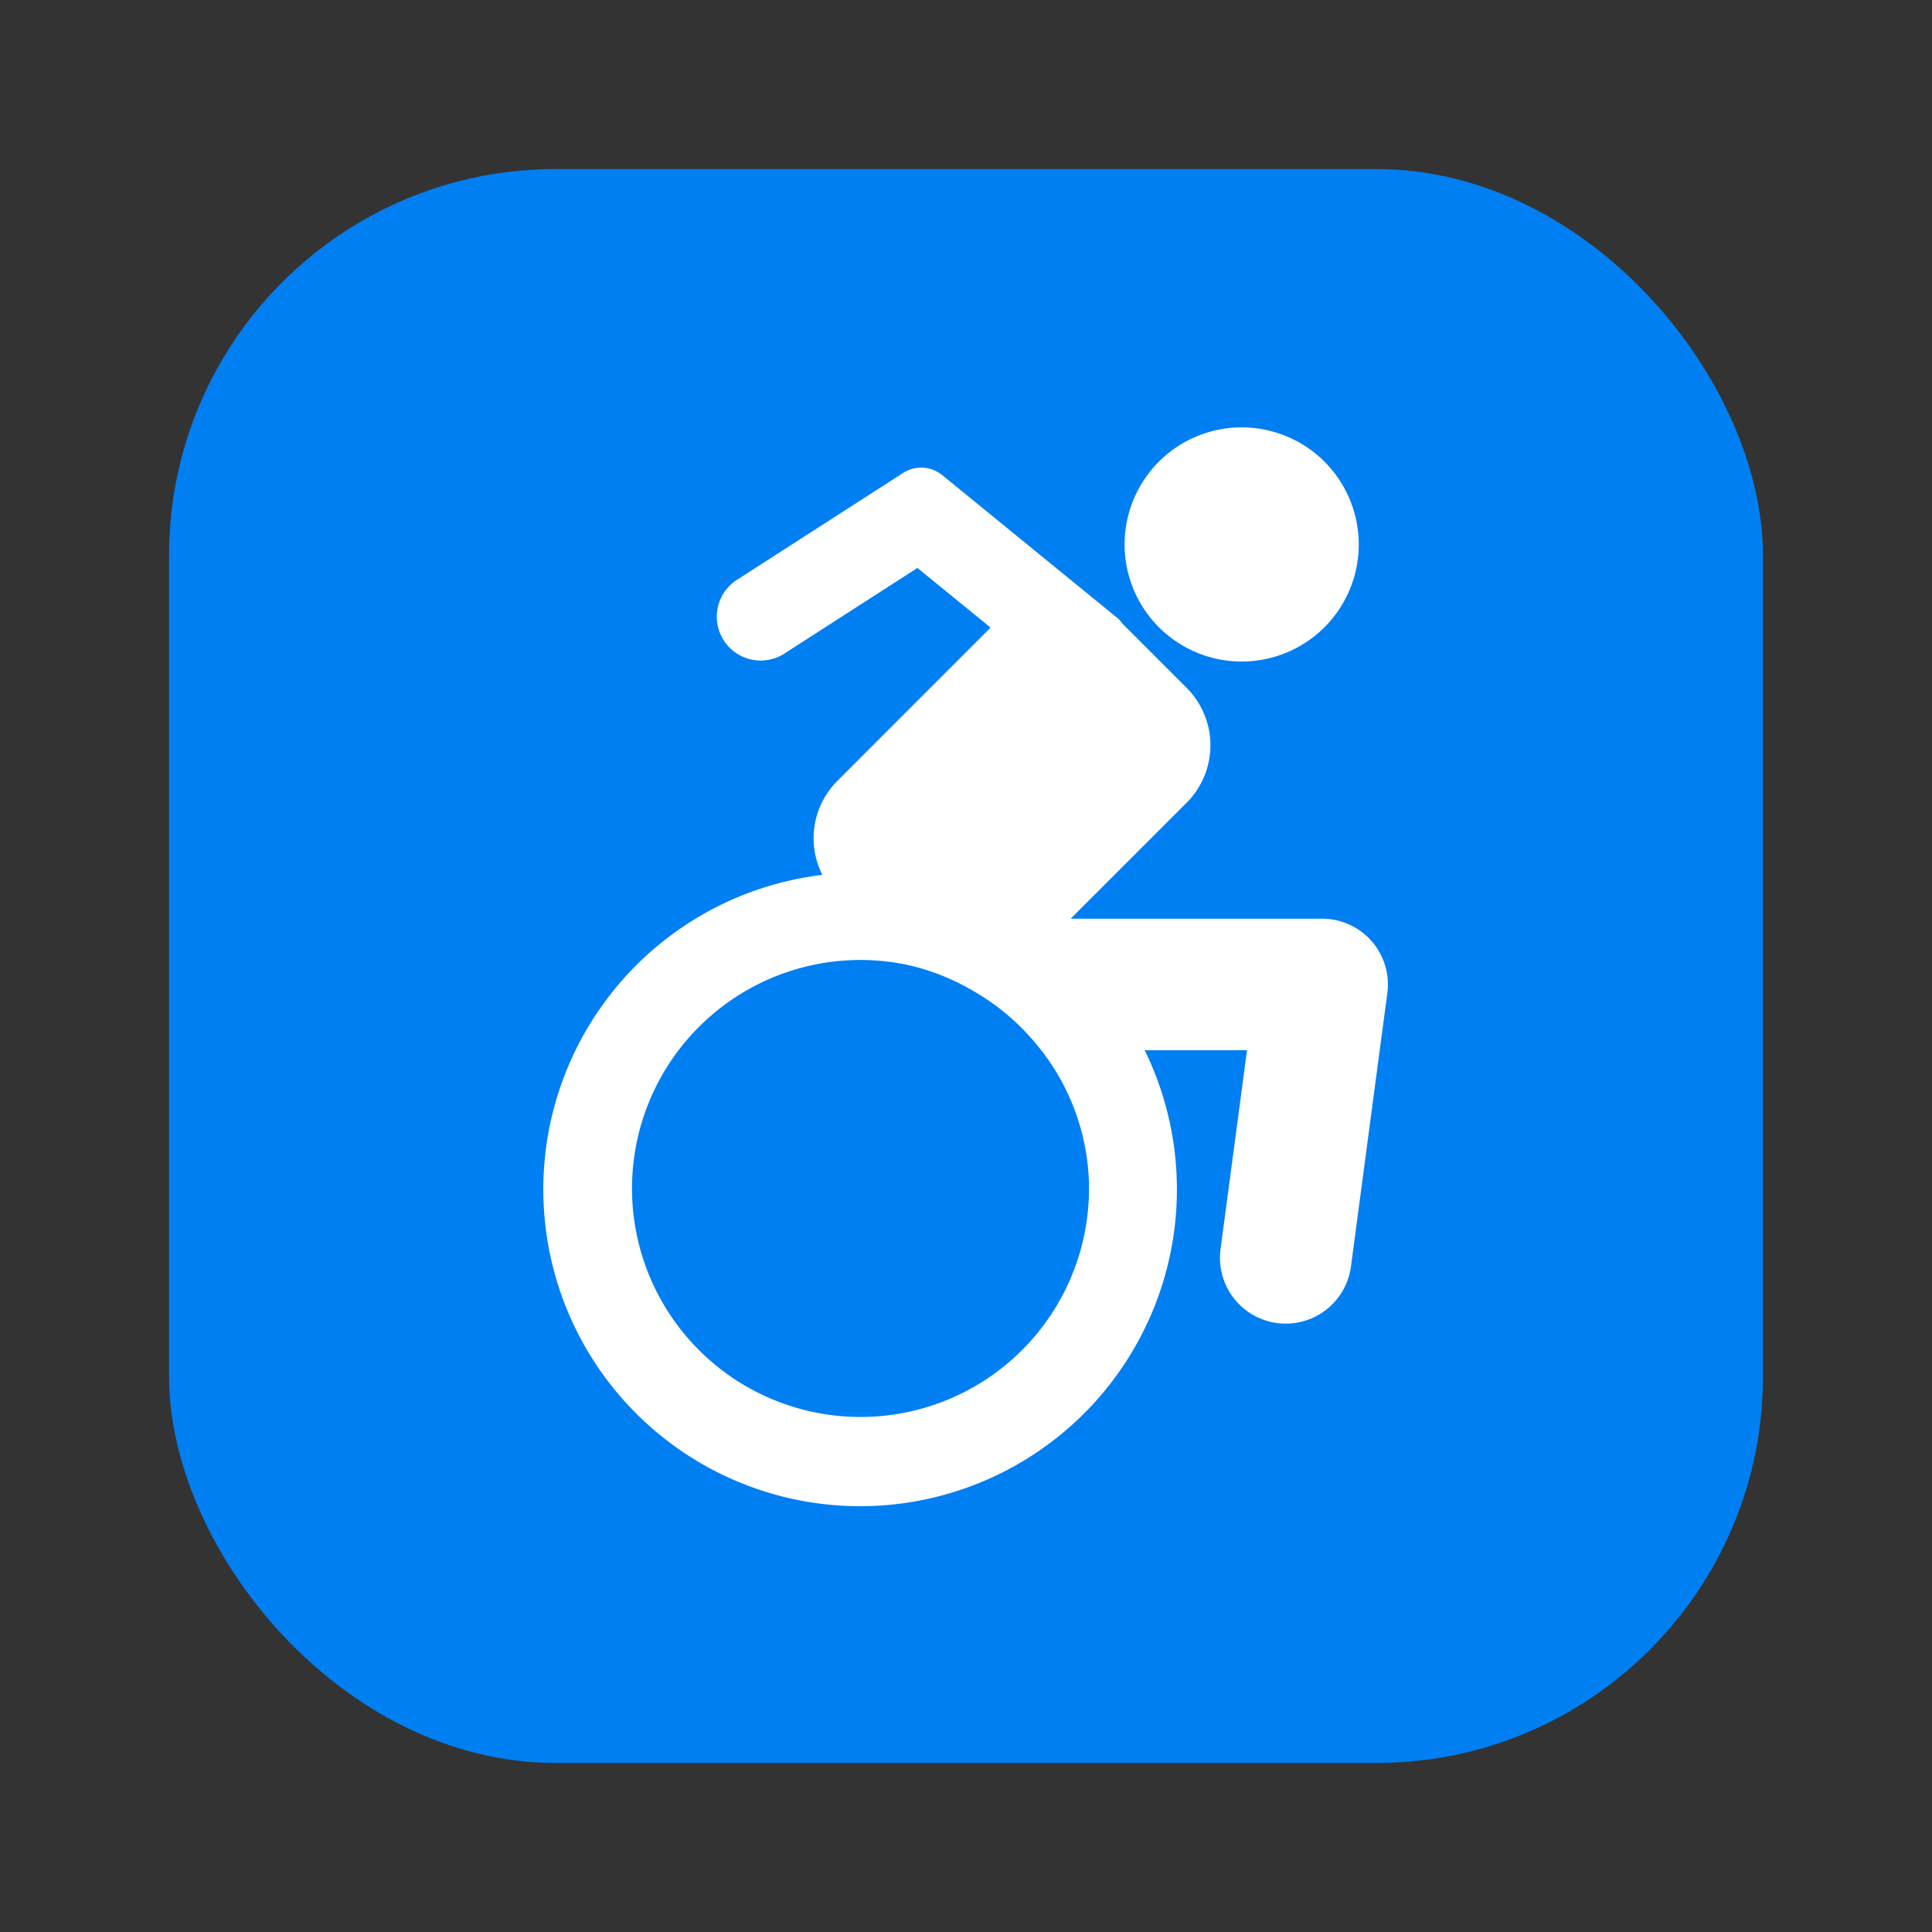 <svg id="Layer_1" data-name="Layer 1" xmlns="http://www.w3.org/2000/svg" viewBox="0 0 40 40"><rect x="0" y="0" width="40" height="40" fill="#333333" stroke="none"/><defs><style>.cls-1{fill:none;}.cls-2{fill:#007ff2;}.cls-3{fill:#fff;}</style></defs><rect class="cls-1" width="40" height="40"/><rect class="cls-2" x="3.5" y="3.5" width="33" height="33" rx="8"/><path class="cls-3" d="M25.231,13.649a2.424,2.424,0,1,0-1.9-1.9A2.426,2.426,0,0,0,25.231,13.649Z"/><path class="cls-3" d="M27.367,19.021h-5.2l2.4-2.4a1.683,1.683,0,0,0,0-2.381l-1.332-1.332a.77.77,0,0,0-.077-.094L19.509,9.838a.692.692,0,0,0-.811-.046L15.24,12.016a.908.908,0,0,0,.982,1.527l2.772-1.784,1.516,1.235-3.176,3.177a1.677,1.677,0,0,0-.308,1.942A6.559,6.559,0,1,0,23.7,21.744h2.118l-.548,4.119a1.361,1.361,0,1,0,2.7.359l.753-5.66A1.361,1.361,0,0,0,27.367,19.021Zm-4.82,5.584a4.731,4.731,0,1,1-4.73-4.73,4.787,4.787,0,0,1,.934.094,4.691,4.691,0,0,1,1.36.525,4.751,4.751,0,0,1,1.372,1.158c.024.031.051.06.075.092A4.684,4.684,0,0,1,22.547,24.605Z"/></svg>